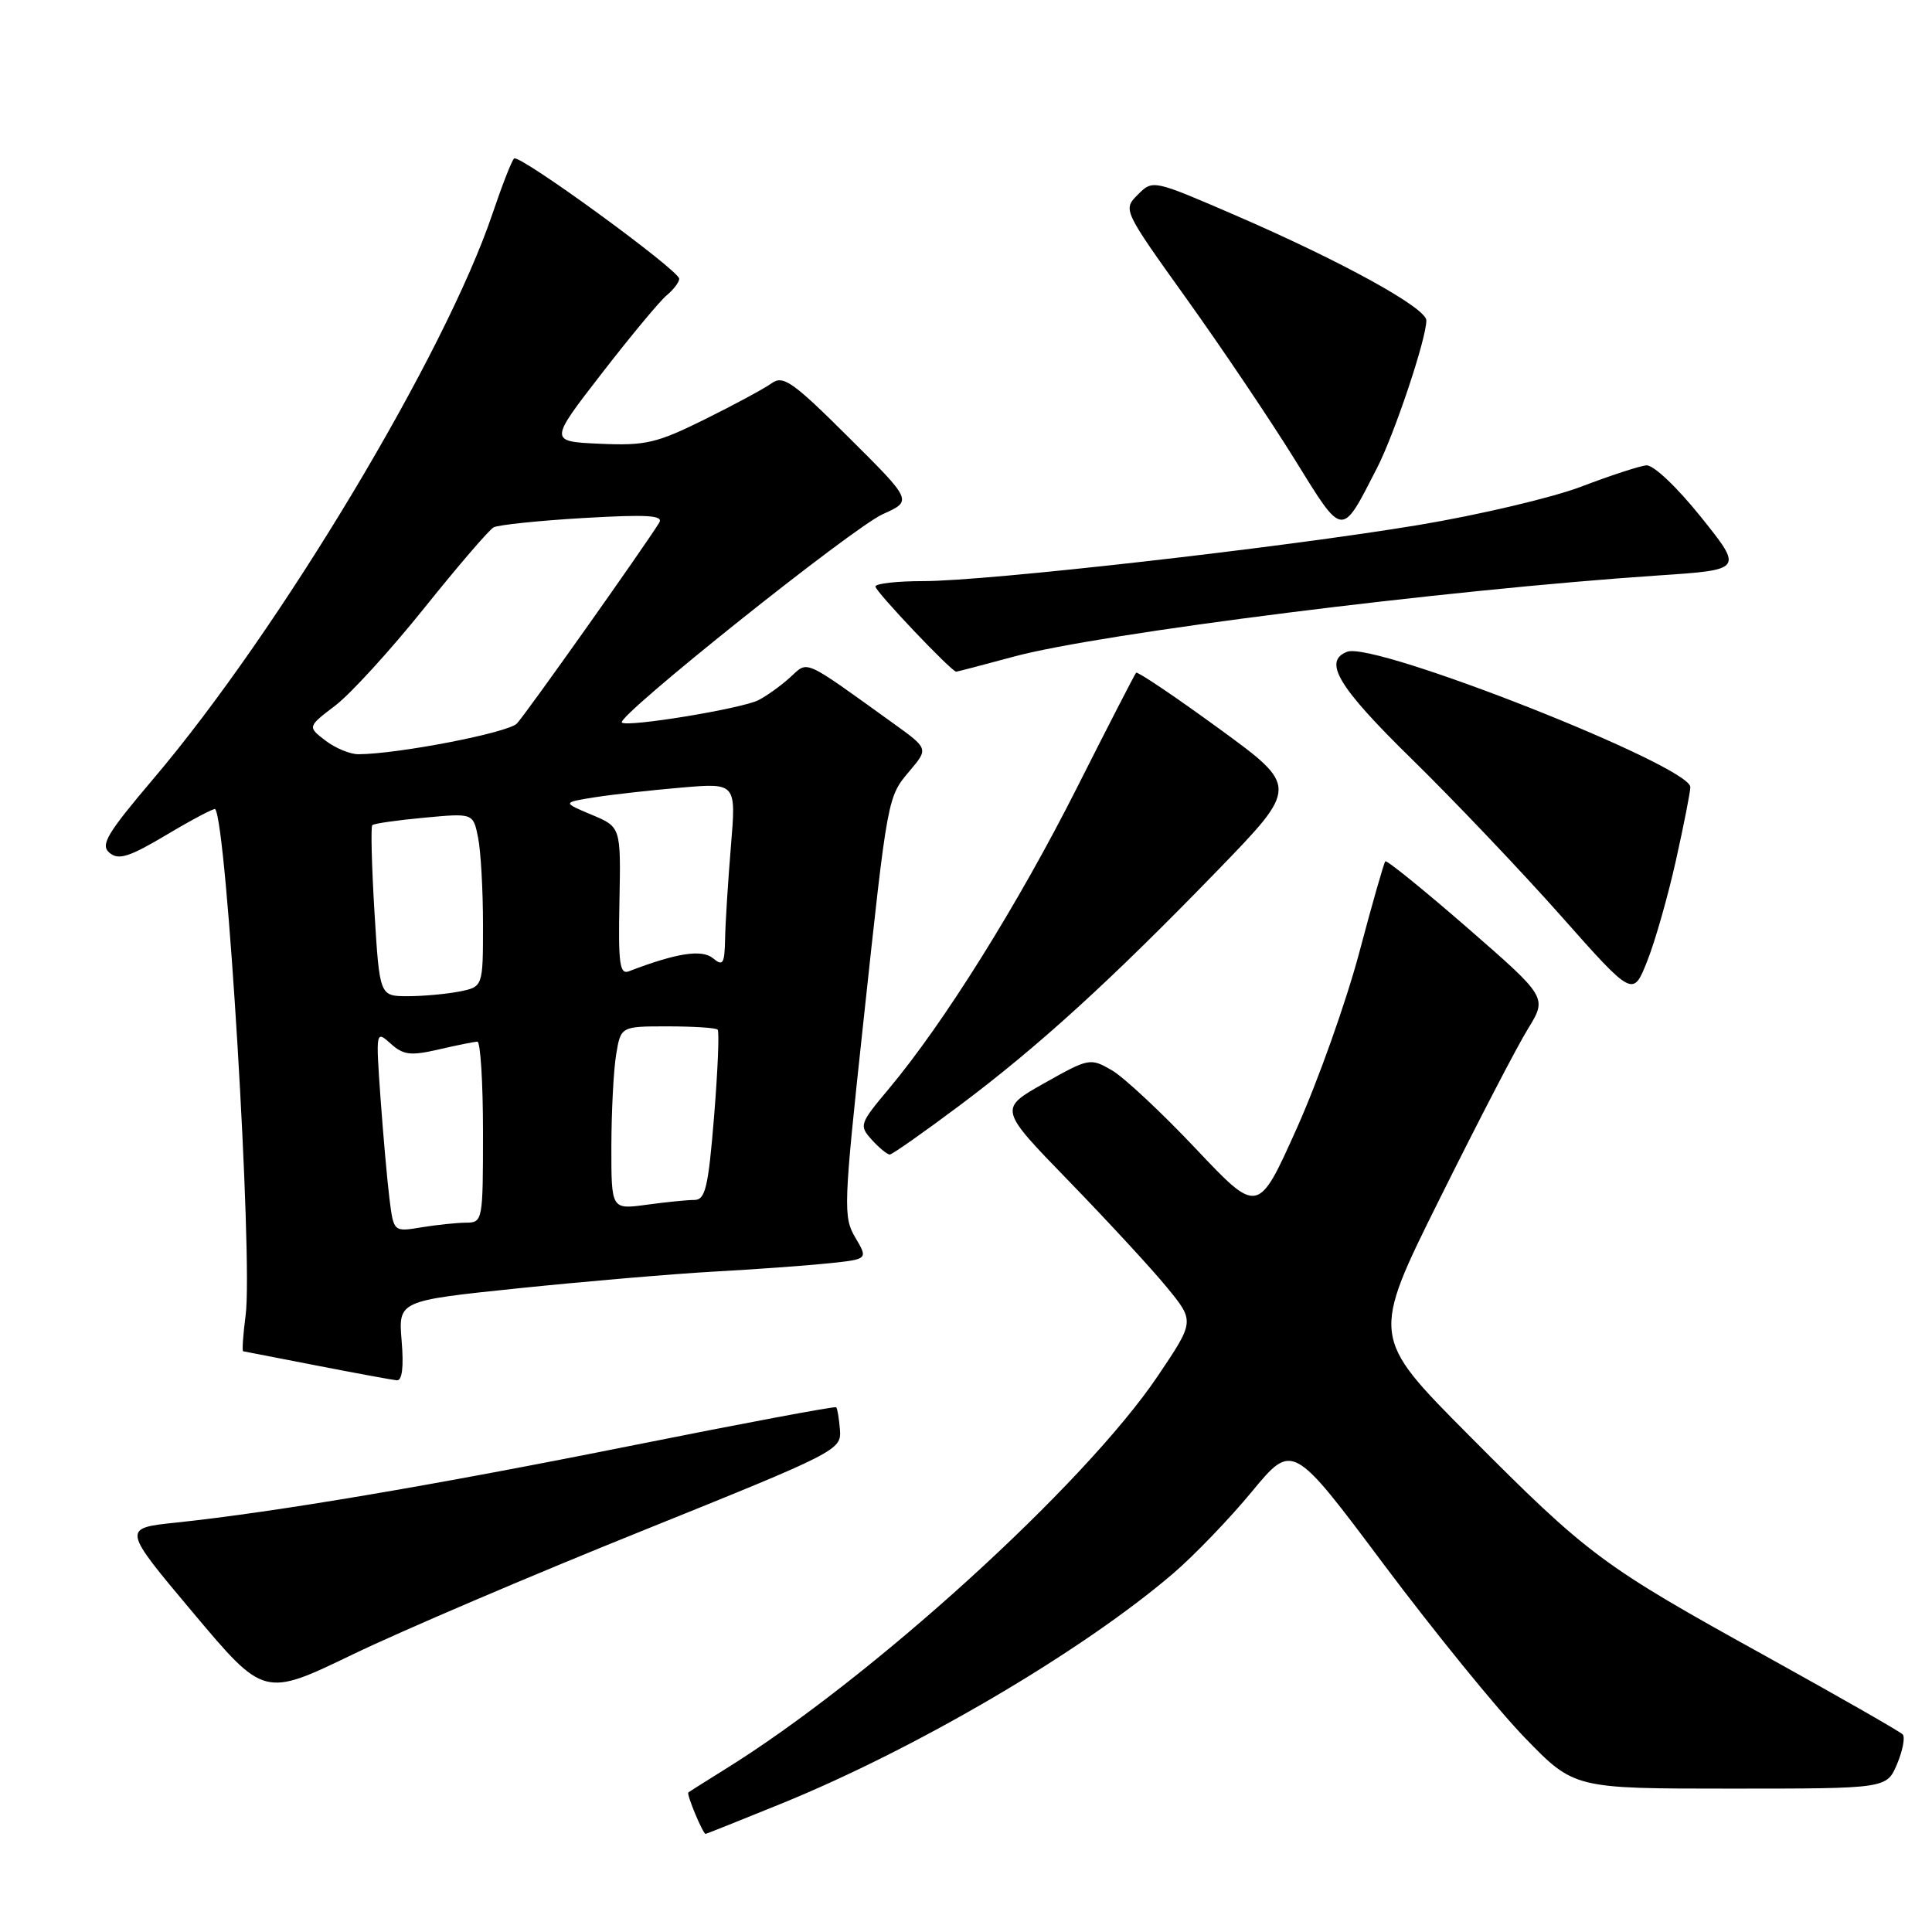 <?xml version="1.0" encoding="UTF-8" standalone="no"?>
<!DOCTYPE svg PUBLIC "-//W3C//DTD SVG 1.1//EN" "http://www.w3.org/Graphics/SVG/1.1/DTD/svg11.dtd" >
<svg xmlns="http://www.w3.org/2000/svg" xmlns:xlink="http://www.w3.org/1999/xlink" version="1.1" viewBox="0 0 256 256">
 <g >
 <path fill="currentColor"
d=" M 103.51 239.00 C 121.47 231.69 143.37 218.83 155.43 208.51 C 158.22 206.12 162.92 201.24 165.88 197.65 C 171.27 191.13 171.27 191.13 183.38 207.32 C 190.05 216.22 198.44 226.54 202.04 230.25 C 208.58 237.00 208.58 237.00 229.29 237.00 C 249.99 237.00 249.99 237.00 251.37 233.75 C 252.12 231.96 252.46 230.19 252.12 229.82 C 251.78 229.45 243.62 224.79 234.00 219.46 C 212.25 207.44 210.48 206.12 194.58 190.13 C 181.67 177.14 181.67 177.14 190.78 158.82 C 195.79 148.74 201.04 138.62 202.46 136.33 C 205.02 132.16 205.02 132.16 194.46 122.96 C 188.65 117.91 183.74 113.93 183.56 114.13 C 183.37 114.34 181.81 119.80 180.09 126.29 C 178.36 132.77 174.65 143.22 171.83 149.51 C 166.70 160.94 166.70 160.94 158.46 152.22 C 153.93 147.42 148.92 142.74 147.32 141.81 C 144.46 140.16 144.28 140.20 138.37 143.53 C 132.33 146.93 132.33 146.93 141.64 156.51 C 146.75 161.78 152.60 168.11 154.62 170.58 C 158.30 175.07 158.30 175.07 153.44 182.29 C 143.68 196.77 115.36 222.50 96.00 234.48 C 93.53 236.02 91.37 237.38 91.21 237.51 C 90.94 237.73 93.13 243.00 93.50 243.00 C 93.59 243.00 98.10 241.20 103.51 239.00 Z  M 85.00 202.88 C 110.91 192.44 111.50 192.14 111.30 189.48 C 111.18 187.98 110.96 186.63 110.80 186.47 C 110.63 186.31 98.58 188.57 84.00 191.49 C 57.31 196.84 36.56 200.35 23.34 201.75 C 16.18 202.50 16.18 202.50 25.58 213.69 C 34.99 224.89 34.99 224.89 46.74 219.22 C 53.21 216.10 70.42 208.75 85.00 202.88 Z  M 53.22 177.68 C 52.78 172.36 52.78 172.36 68.64 170.71 C 77.36 169.81 89.00 168.81 94.50 168.50 C 100.00 168.20 106.87 167.70 109.76 167.40 C 115.03 166.85 115.03 166.85 113.33 163.98 C 111.72 161.25 111.77 159.84 114.36 135.80 C 117.65 105.23 117.57 105.66 120.60 102.07 C 123.02 99.19 123.02 99.19 118.26 95.77 C 106.23 87.12 107.14 87.53 104.69 89.76 C 103.48 90.86 101.60 92.21 100.50 92.77 C 98.27 93.91 83.07 96.40 82.40 95.74 C 81.63 94.96 113.00 69.90 116.99 68.12 C 120.91 66.36 120.91 66.36 112.44 57.94 C 105.03 50.56 103.76 49.68 102.24 50.79 C 101.28 51.48 97.30 53.63 93.38 55.57 C 87.02 58.72 85.55 59.07 79.51 58.80 C 72.75 58.50 72.75 58.50 79.72 49.50 C 83.55 44.55 87.43 39.88 88.34 39.13 C 89.25 38.37 90.00 37.39 90.00 36.94 C 90.00 35.82 68.82 20.38 68.12 21.00 C 67.81 21.27 66.53 24.55 65.27 28.28 C 59.00 46.89 37.07 83.46 20.37 103.14 C 14.13 110.50 13.26 111.97 14.52 113.01 C 15.72 114.01 17.13 113.56 22.13 110.58 C 25.50 108.57 28.38 107.06 28.51 107.21 C 30.05 108.96 33.53 166.79 32.55 174.25 C 32.21 176.86 32.06 179.02 32.22 179.05 C 32.37 179.08 36.77 179.93 42.00 180.95 C 47.23 181.97 51.99 182.84 52.58 182.90 C 53.29 182.96 53.51 181.14 53.22 177.68 Z  M 127.09 146.53 C 137.60 138.66 147.13 129.98 161.30 115.37 C 172.09 104.24 172.09 104.24 161.48 96.51 C 155.65 92.26 150.73 88.95 150.54 89.14 C 150.36 89.34 146.80 96.25 142.64 104.50 C 134.92 119.79 125.07 135.56 117.80 144.24 C 113.88 148.92 113.81 149.13 115.53 151.04 C 116.51 152.12 117.58 152.99 117.90 152.98 C 118.23 152.97 122.37 150.06 127.09 146.53 Z  M 222.07 114.00 C 223.11 109.33 223.97 104.96 223.98 104.30 C 224.03 101.49 182.14 84.96 178.51 86.36 C 175.25 87.61 177.31 91.03 187.10 100.61 C 192.65 106.05 201.52 115.37 206.79 121.31 C 216.38 132.13 216.38 132.13 218.28 127.31 C 219.33 124.67 221.03 118.67 222.07 114.00 Z  M 134.24 87.03 C 145.69 83.91 191.48 78.15 219.74 76.25 C 230.99 75.50 230.99 75.50 225.38 68.50 C 222.16 64.49 219.07 61.57 218.14 61.66 C 217.24 61.75 213.35 63.02 209.50 64.49 C 205.65 65.95 195.97 68.23 188.00 69.56 C 169.81 72.58 130.80 77.00 122.36 77.00 C 118.86 77.00 116.00 77.32 116.00 77.72 C 116.00 78.38 126.08 89.00 126.70 89.00 C 126.85 89.00 130.25 88.11 134.24 87.03 Z  M 182.47 62.00 C 184.80 57.44 189.00 44.89 189.00 42.46 C 189.00 40.80 177.78 34.62 163.63 28.50 C 152.78 23.81 152.75 23.80 150.77 25.79 C 148.78 27.78 148.79 27.80 157.26 39.64 C 161.93 46.16 168.36 55.72 171.55 60.87 C 178.04 71.35 177.69 71.32 182.47 62.00 Z  M 51.61 158.87 C 51.31 156.47 50.78 150.45 50.42 145.50 C 49.79 136.58 49.80 136.52 51.76 138.28 C 53.44 139.80 54.40 139.92 58.12 139.06 C 60.53 138.50 62.84 138.04 63.25 138.02 C 63.66 138.01 64.00 143.40 64.00 150.00 C 64.00 161.77 63.96 162.00 61.75 162.01 C 60.51 162.02 57.85 162.30 55.83 162.63 C 52.16 163.24 52.16 163.24 51.61 158.87 Z  M 81.01 151.89 C 81.02 147.27 81.30 141.81 81.64 139.75 C 82.26 136.00 82.26 136.00 88.46 136.00 C 91.88 136.00 94.86 136.19 95.09 136.43 C 95.33 136.66 95.11 141.84 94.62 147.93 C 93.85 157.38 93.46 159.00 92.00 159.00 C 91.05 159.00 88.19 159.29 85.64 159.64 C 81.00 160.27 81.00 160.27 81.01 151.89 Z  M 49.62 120.86 C 49.25 114.73 49.12 109.55 49.33 109.34 C 49.54 109.12 52.64 108.68 56.21 108.35 C 62.70 107.74 62.70 107.74 63.35 110.99 C 63.71 112.79 64.00 117.96 64.00 122.50 C 64.00 130.75 64.00 130.75 60.88 131.38 C 59.16 131.72 56.07 132.00 54.03 132.00 C 50.30 132.00 50.30 132.00 49.62 120.86 Z  M 82.08 119.42 C 82.27 109.58 82.27 109.58 78.40 107.96 C 74.52 106.33 74.52 106.33 78.77 105.65 C 81.11 105.28 86.29 104.70 90.29 104.36 C 97.55 103.74 97.55 103.74 96.85 112.12 C 96.47 116.73 96.12 122.24 96.08 124.37 C 96.01 127.73 95.80 128.08 94.47 126.97 C 93.00 125.76 89.66 126.27 83.33 128.70 C 82.11 129.17 81.91 127.68 82.08 119.42 Z  M 43.12 98.13 C 40.74 96.30 40.74 96.30 44.44 93.48 C 46.47 91.93 51.76 86.13 56.21 80.58 C 60.65 75.04 64.79 70.22 65.40 69.88 C 66.00 69.55 71.36 68.99 77.31 68.64 C 85.79 68.15 87.95 68.28 87.35 69.26 C 85.45 72.35 69.66 94.65 68.49 95.87 C 67.33 97.09 52.79 99.91 47.50 99.94 C 46.40 99.95 44.43 99.13 43.12 98.13 Z "/>
</g>
</svg>